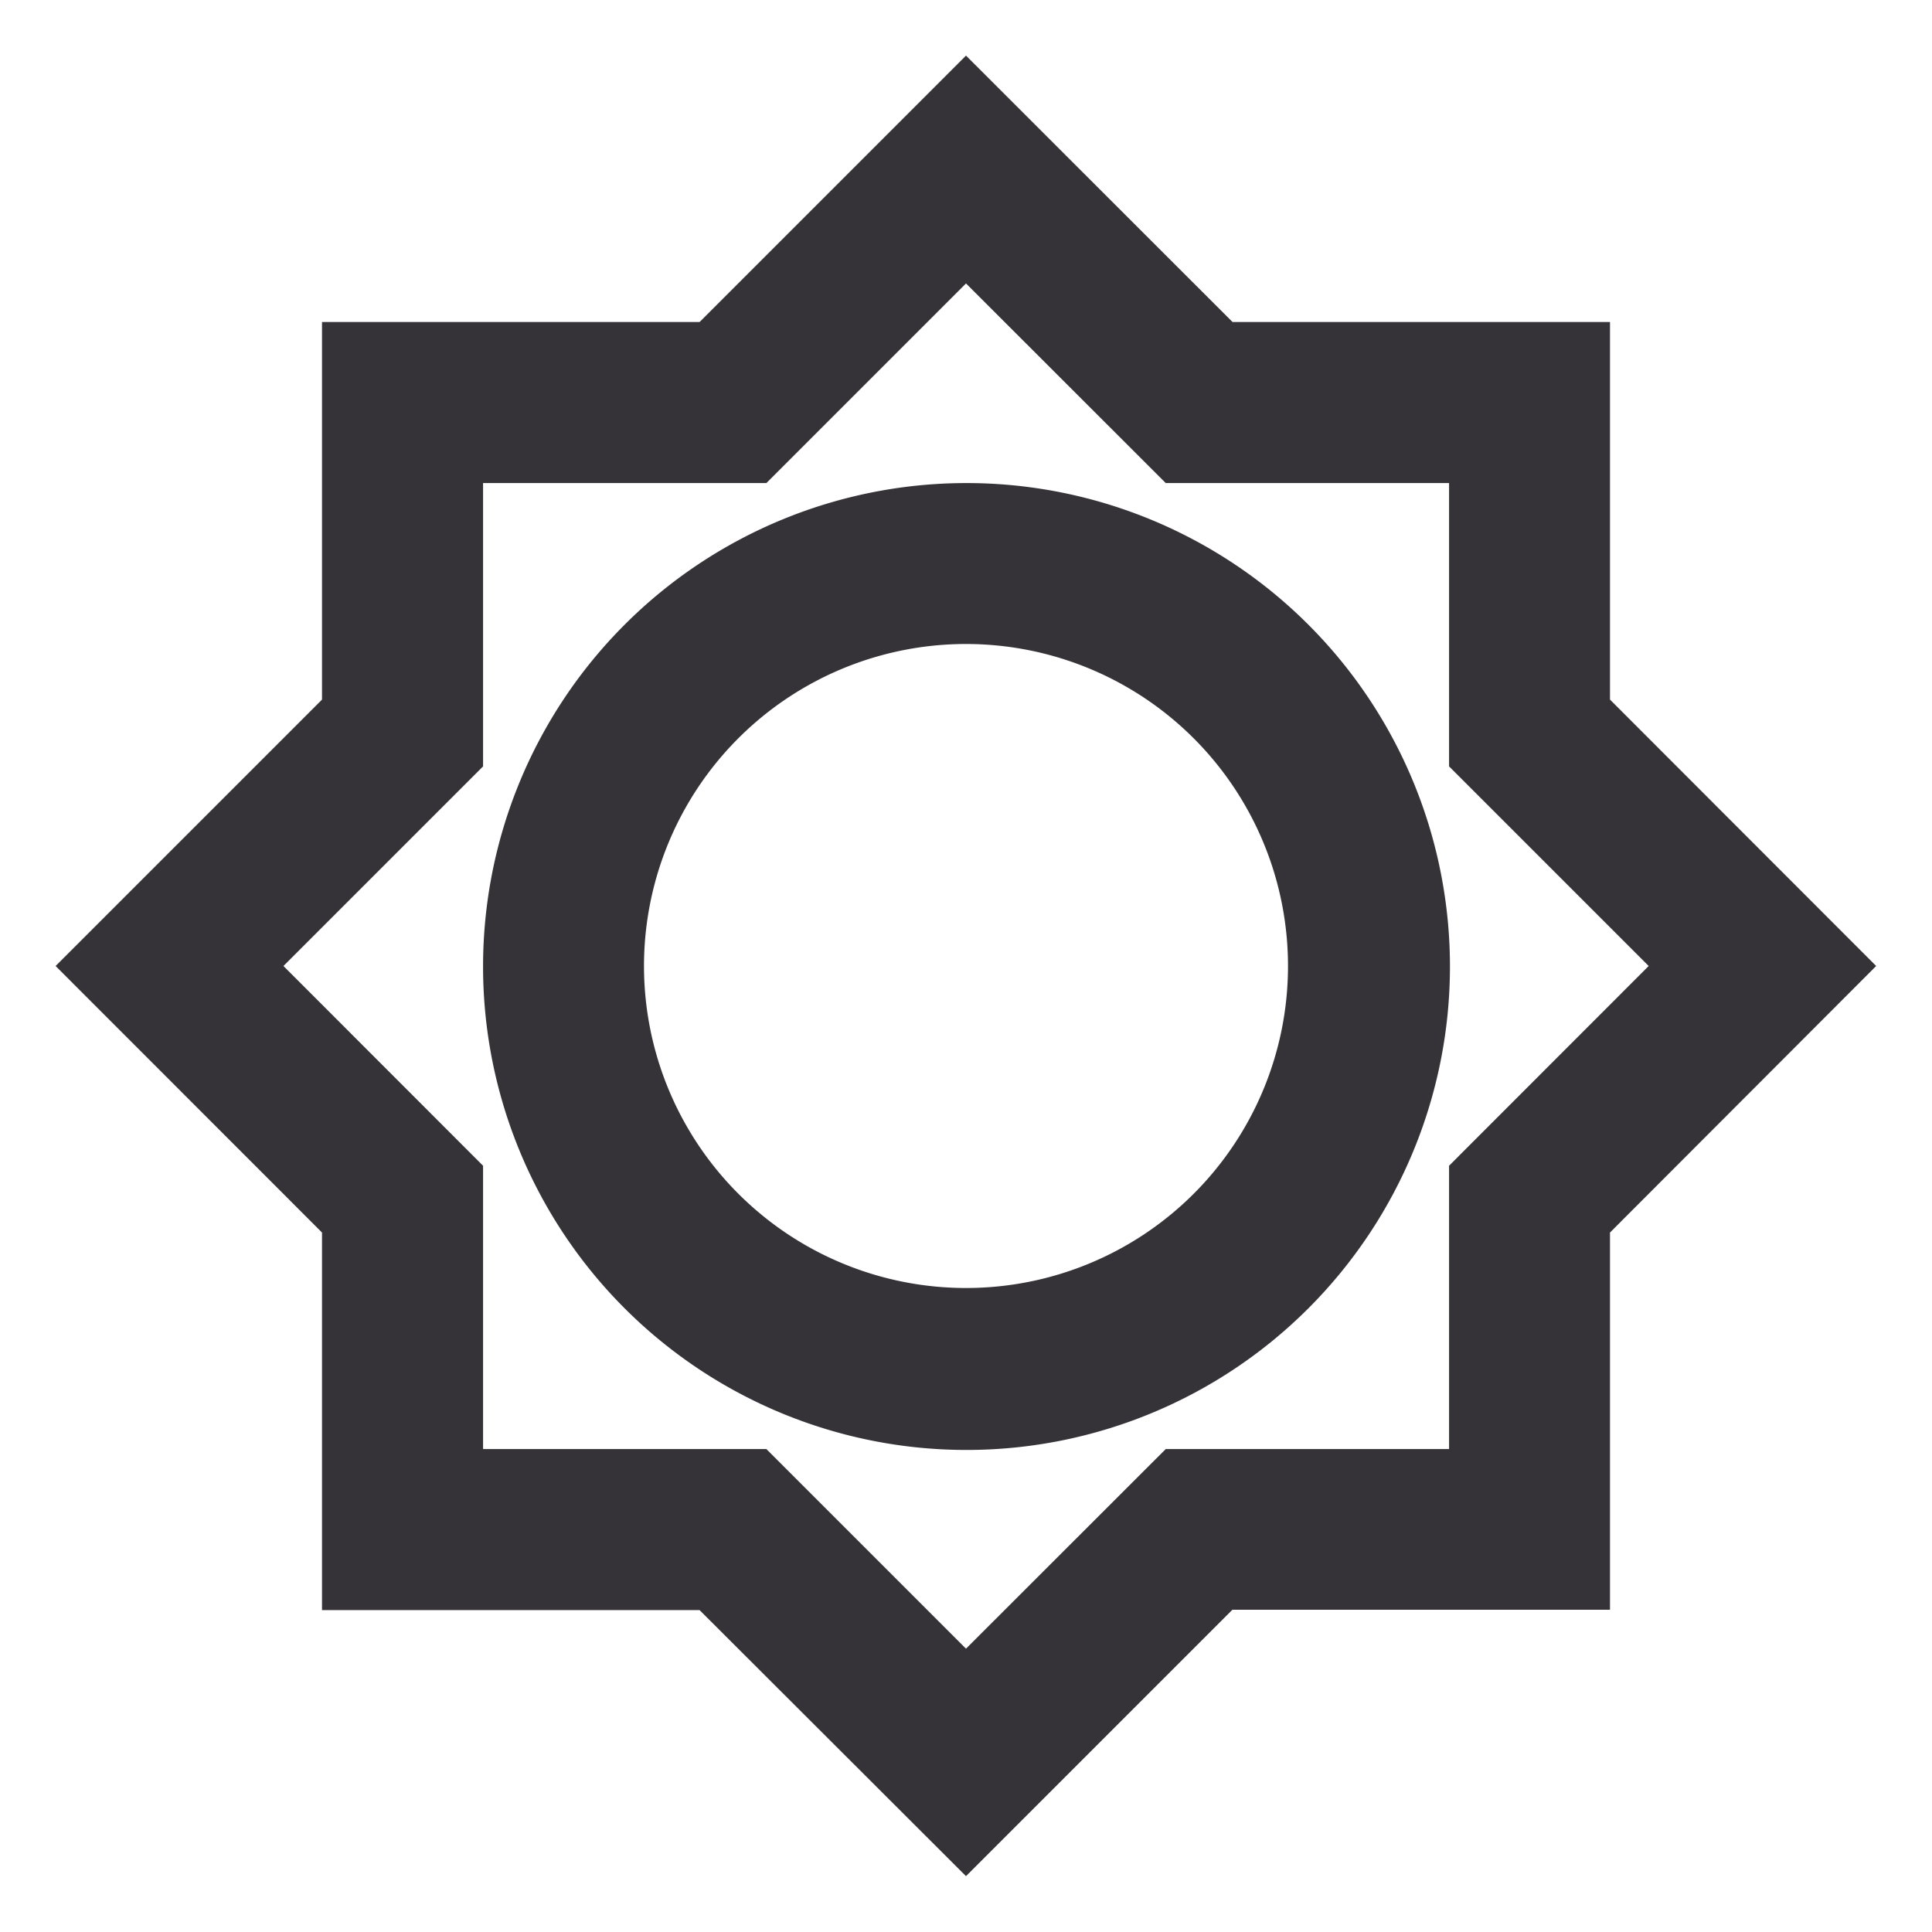 <svg id="outline-brightness_low-24px" xmlns="http://www.w3.org/2000/svg" width="15.186" height="15.186" viewBox="0 0 15.186 15.186">
  <g id="Bounding_Boxes">
    <path id="Path_2840" data-name="Path 2840" d="M0,0H15.186V15.186H0Z" fill="none"/>
  </g>
  <g id="Outline" transform="translate(0.437 0.437)">
    <g id="Group_212" data-name="Group 212">
      <path id="Path_2841" data-name="Path 2841" d="M12.908,5.752V2.784H9.941L7.846.69,5.752,2.784H2.784V5.752L.69,7.846,2.784,9.941v2.968H5.752L7.846,15l2.094-2.094h2.968V9.941L15,7.846ZM11.643,9.416v2.227H9.416L7.846,13.212,6.277,11.643H4.05V9.416L2.481,7.846,4.05,6.277V4.05H6.277L7.846,2.481,9.416,4.05h2.227V6.277l1.569,1.569Z" transform="translate(-0.69 -0.69)" fill="#363338"/>
      <path id="Path_2842" data-name="Path 2842" d="M9.8,6a3.8,3.8,0,1,0,3.8,3.8A3.8,3.8,0,0,0,9.8,6Zm0,6.327A2.531,2.531,0,1,1,12.327,9.8,2.53,2.53,0,0,1,9.8,12.327Z" transform="translate(-2.64 -2.64)" fill="#363338"/>
    </g>
  </g>
</svg>
